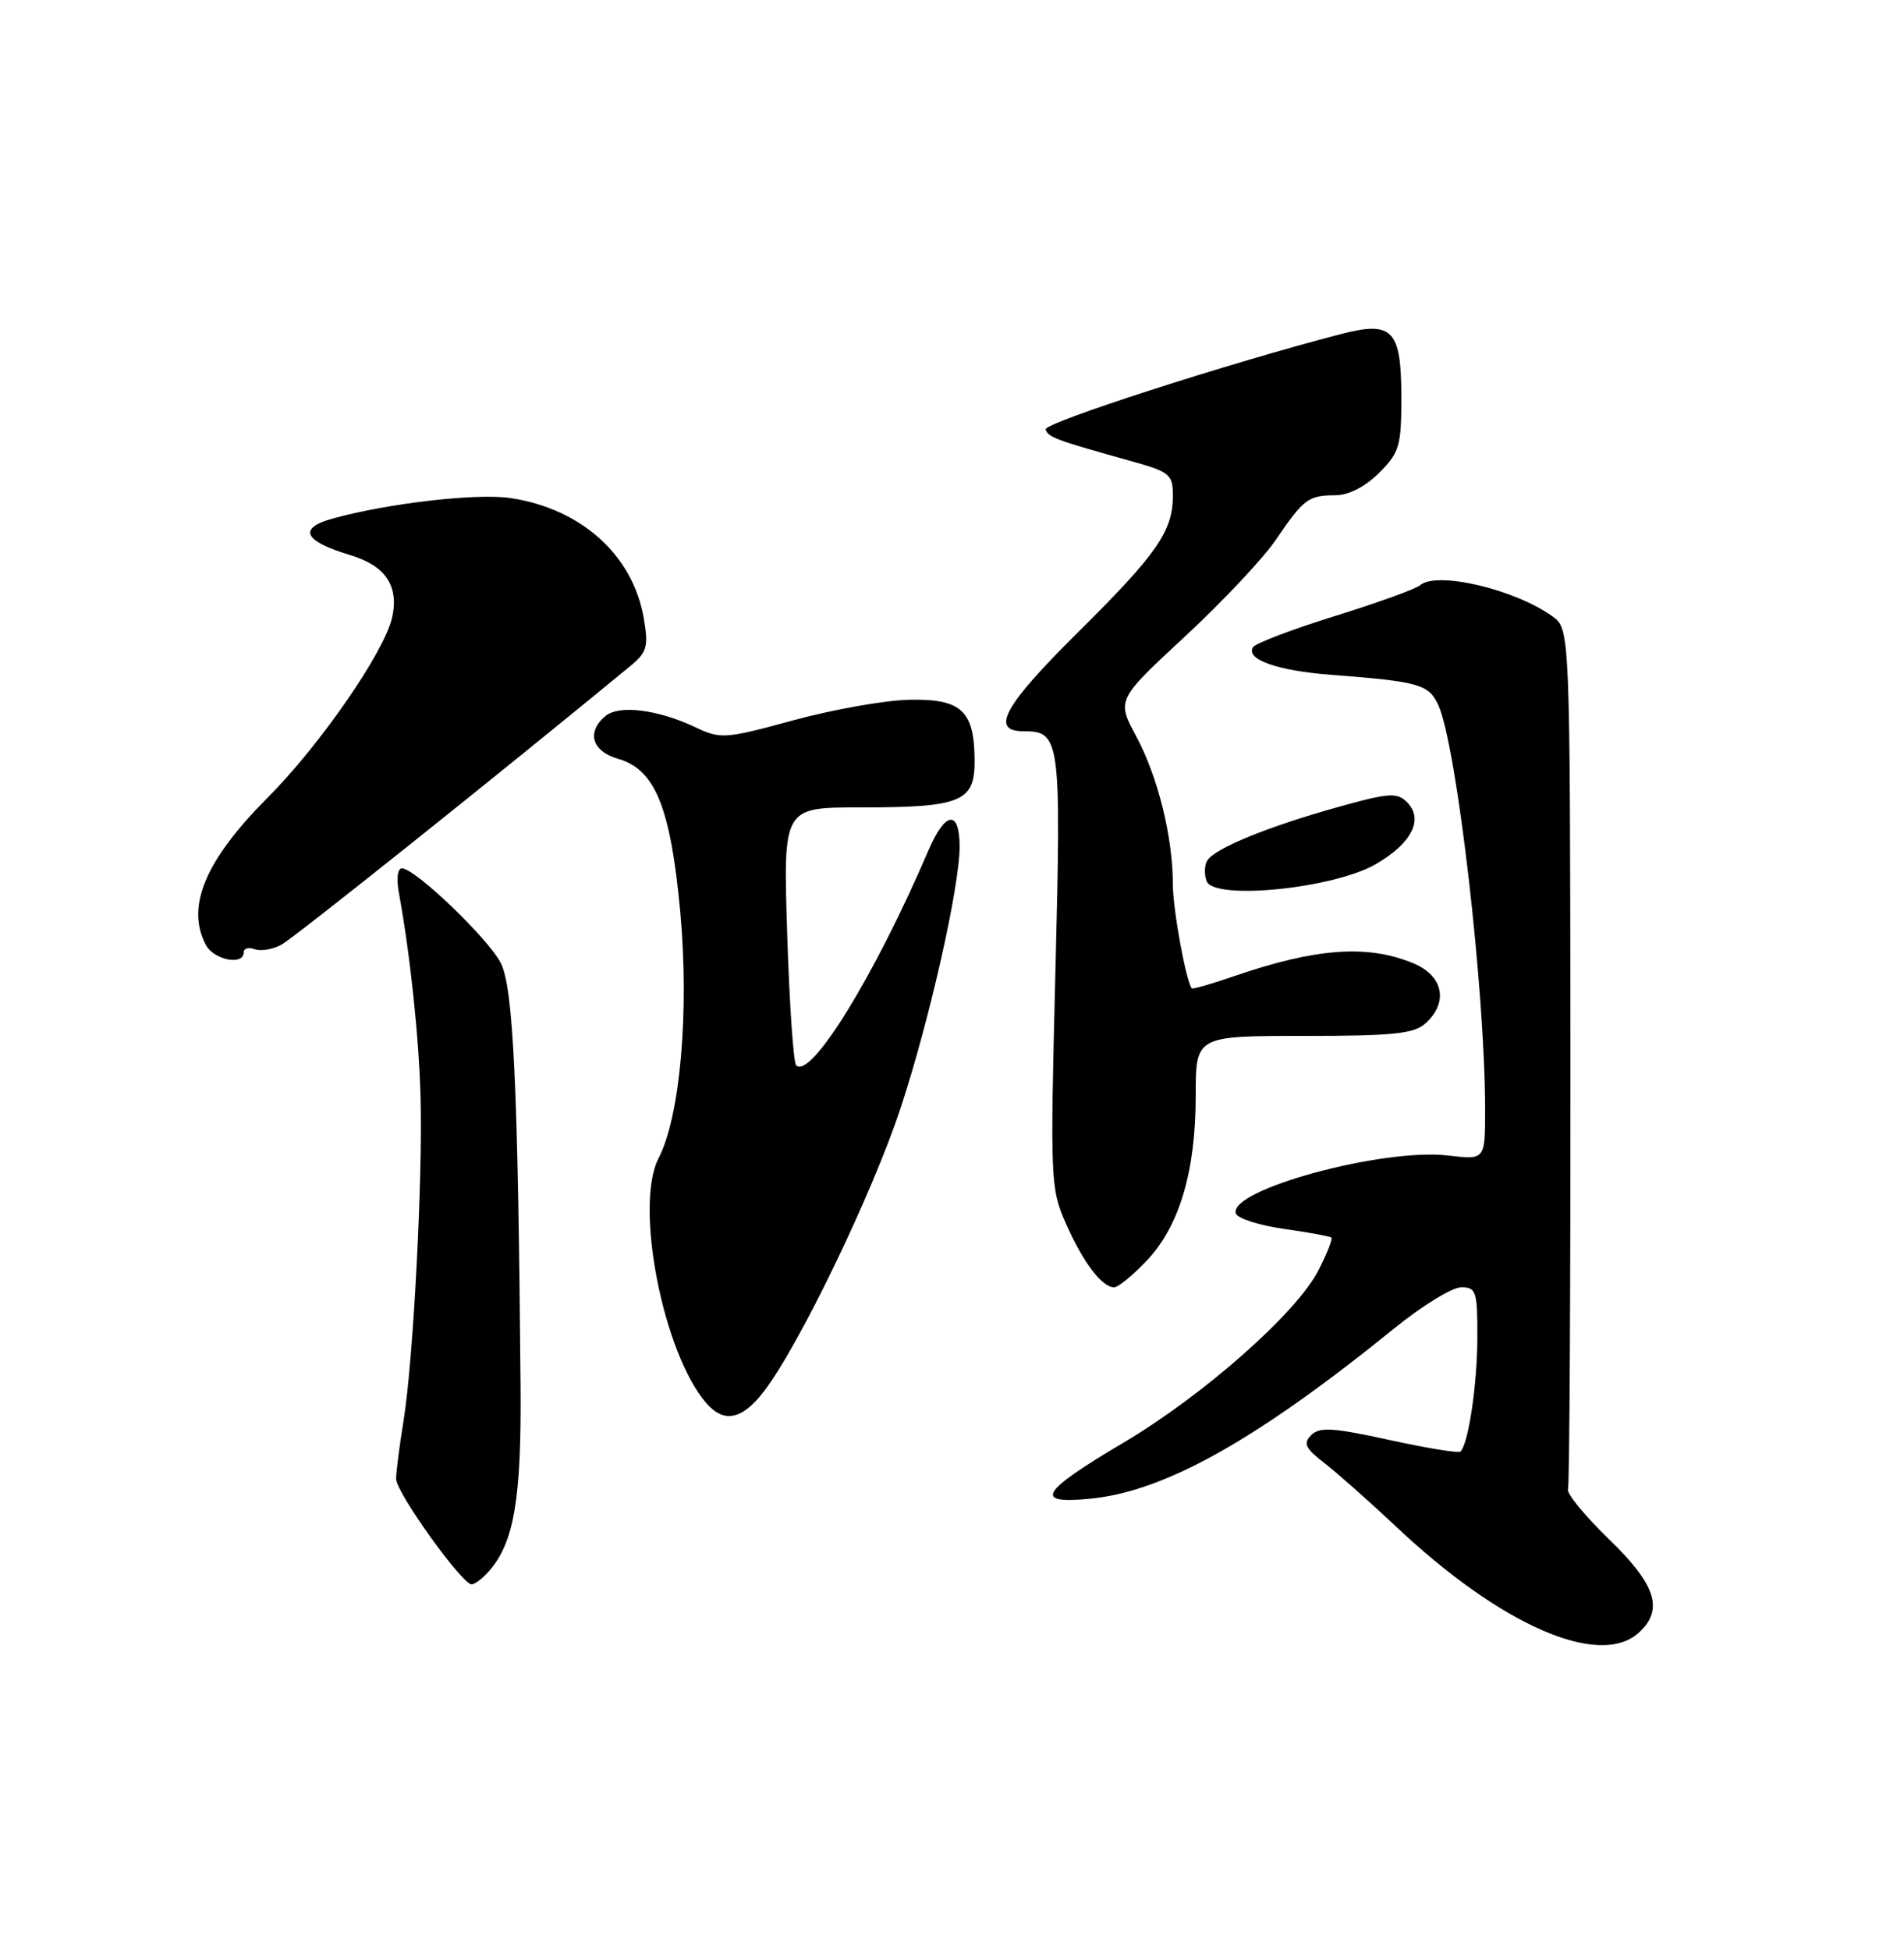 <?xml version="1.0" encoding="UTF-8" standalone="no"?>
<!DOCTYPE svg PUBLIC "-//W3C//DTD SVG 1.1//EN" "http://www.w3.org/Graphics/SVG/1.1/DTD/svg11.dtd" >
<svg xmlns="http://www.w3.org/2000/svg" xmlns:xlink="http://www.w3.org/1999/xlink" version="1.1" viewBox="0 0 250 256">
 <g >
 <path fill="currentColor"
d=" M 215.17 214.35 C 218.50 211.33 217.45 208.05 211.25 202.06 C 208.09 199.00 205.67 196.05 205.88 195.50 C 206.08 194.95 206.22 169.32 206.20 138.54 C 206.15 82.59 206.15 82.59 203.83 80.91 C 198.90 77.35 188.59 74.94 186.45 76.84 C 185.93 77.31 180.91 79.12 175.30 80.87 C 169.68 82.61 164.83 84.46 164.52 84.97 C 163.53 86.57 167.74 88.06 174.76 88.59 C 186.35 89.48 187.60 89.83 188.86 92.58 C 191.28 97.91 195.00 130.05 195.00 145.69 C 195.00 152.28 195.00 152.28 190.15 151.70 C 181.53 150.68 161.24 156.22 162.27 159.31 C 162.49 159.96 165.33 160.87 168.58 161.33 C 171.83 161.79 174.64 162.31 174.82 162.48 C 174.99 162.66 174.23 164.59 173.12 166.76 C 170.27 172.35 158.09 183.12 147.56 189.37 C 136.48 195.93 135.57 197.53 143.36 196.73 C 153.08 195.72 165.12 188.95 183.11 174.36 C 186.75 171.41 190.69 169.00 191.86 169.00 C 193.84 169.00 194.00 169.51 193.98 175.75 C 193.95 181.87 192.81 189.52 191.76 190.57 C 191.53 190.80 187.33 190.11 182.42 189.04 C 175.03 187.42 173.27 187.31 172.17 188.40 C 171.07 189.50 171.38 190.13 173.94 192.11 C 175.64 193.43 179.84 197.15 183.27 200.38 C 197.03 213.37 209.98 219.04 215.17 214.35 Z  M 64.22 206.25 C 67.50 202.50 68.47 196.79 68.35 182.00 C 68.02 142.68 67.41 129.56 65.73 126.38 C 63.99 123.09 54.49 114.00 52.78 114.00 C 52.19 114.00 52.03 115.35 52.38 117.25 C 53.85 125.27 55.01 136.18 55.22 144.00 C 55.52 154.76 54.26 178.64 52.99 186.50 C 52.45 189.80 52.01 193.24 52.01 194.15 C 52.00 195.92 60.66 208.00 61.93 208.00 C 62.35 208.00 63.38 207.21 64.22 206.25 Z  M 100.34 182.62 C 104.97 176.55 114.52 156.74 118.24 145.50 C 122.01 134.10 126.00 116.44 126.00 111.15 C 126.00 106.24 124.11 106.48 121.89 111.68 C 114.87 128.06 106.46 141.73 104.54 139.86 C 104.18 139.51 103.65 131.74 103.36 122.61 C 102.83 106.00 102.83 106.00 112.85 106.00 C 126.27 106.00 128.01 105.28 127.97 99.77 C 127.92 93.27 126.21 91.71 119.33 91.87 C 116.17 91.94 109.35 93.15 104.18 94.56 C 95.22 97.00 94.62 97.05 91.34 95.49 C 86.41 93.15 81.30 92.51 79.51 93.99 C 76.97 96.10 77.71 98.63 81.16 99.62 C 86.02 101.01 88.04 105.97 89.31 119.63 C 90.52 132.74 89.32 146.56 86.47 152.06 C 83.26 158.26 87.08 177.75 92.78 184.25 C 95.09 186.89 97.48 186.37 100.34 182.62 Z  M 150.61 165.46 C 154.88 160.92 157.00 153.75 157.00 143.82 C 157.00 136.00 157.00 136.00 171.17 136.00 C 182.95 136.00 185.65 135.72 187.17 134.35 C 190.22 131.59 189.52 128.11 185.59 126.47 C 179.61 123.97 172.82 124.45 162.14 128.12 C 159.13 129.16 156.59 129.89 156.48 129.75 C 155.70 128.71 154.00 119.35 154.00 116.11 C 154.00 109.90 152.04 101.98 149.20 96.69 C 146.62 91.88 146.62 91.88 155.59 83.56 C 160.52 78.99 165.89 73.28 167.52 70.87 C 171.18 65.49 171.79 65.03 175.33 65.02 C 177.10 65.01 179.24 63.91 181.08 62.08 C 183.75 59.41 184.00 58.55 184.00 52.20 C 184.00 43.32 182.86 42.11 176.17 43.83 C 161.45 47.64 137.01 55.52 137.29 56.38 C 137.64 57.41 138.60 57.77 148.25 60.46 C 153.63 61.95 154.00 62.25 154.00 65.08 C 154.00 69.73 151.92 72.73 141.57 82.98 C 131.82 92.64 129.96 96.00 134.38 96.00 C 139.22 96.00 139.35 96.94 138.58 127.48 C 137.88 155.02 137.93 156.05 139.97 160.66 C 142.21 165.73 144.69 169.00 146.29 169.00 C 146.82 169.00 148.77 167.41 150.61 165.46 Z  M 32.00 125.03 C 32.00 124.50 32.64 124.31 33.42 124.61 C 34.20 124.91 35.79 124.65 36.94 124.03 C 38.58 123.16 65.79 101.42 82.75 87.45 C 84.95 85.64 85.16 84.90 84.54 81.22 C 83.13 72.92 76.38 66.80 67.05 65.39 C 62.64 64.72 50.97 66.06 43.67 68.08 C 39.07 69.35 39.89 71.05 45.97 72.87 C 50.61 74.26 52.40 76.91 51.49 81.05 C 50.50 85.55 42.04 97.80 35.13 104.73 C 26.93 112.95 24.37 119.08 27.04 124.07 C 28.09 126.03 32.00 126.80 32.00 125.03 Z  M 180.68 113.43 C 185.41 110.67 186.97 107.54 184.73 105.30 C 183.43 104.00 182.34 104.08 175.51 106.00 C 166.40 108.55 159.50 111.38 158.52 112.97 C 158.14 113.59 158.10 114.81 158.43 115.68 C 159.41 118.24 175.17 116.65 180.68 113.43 Z "/>
</g>
</svg>
